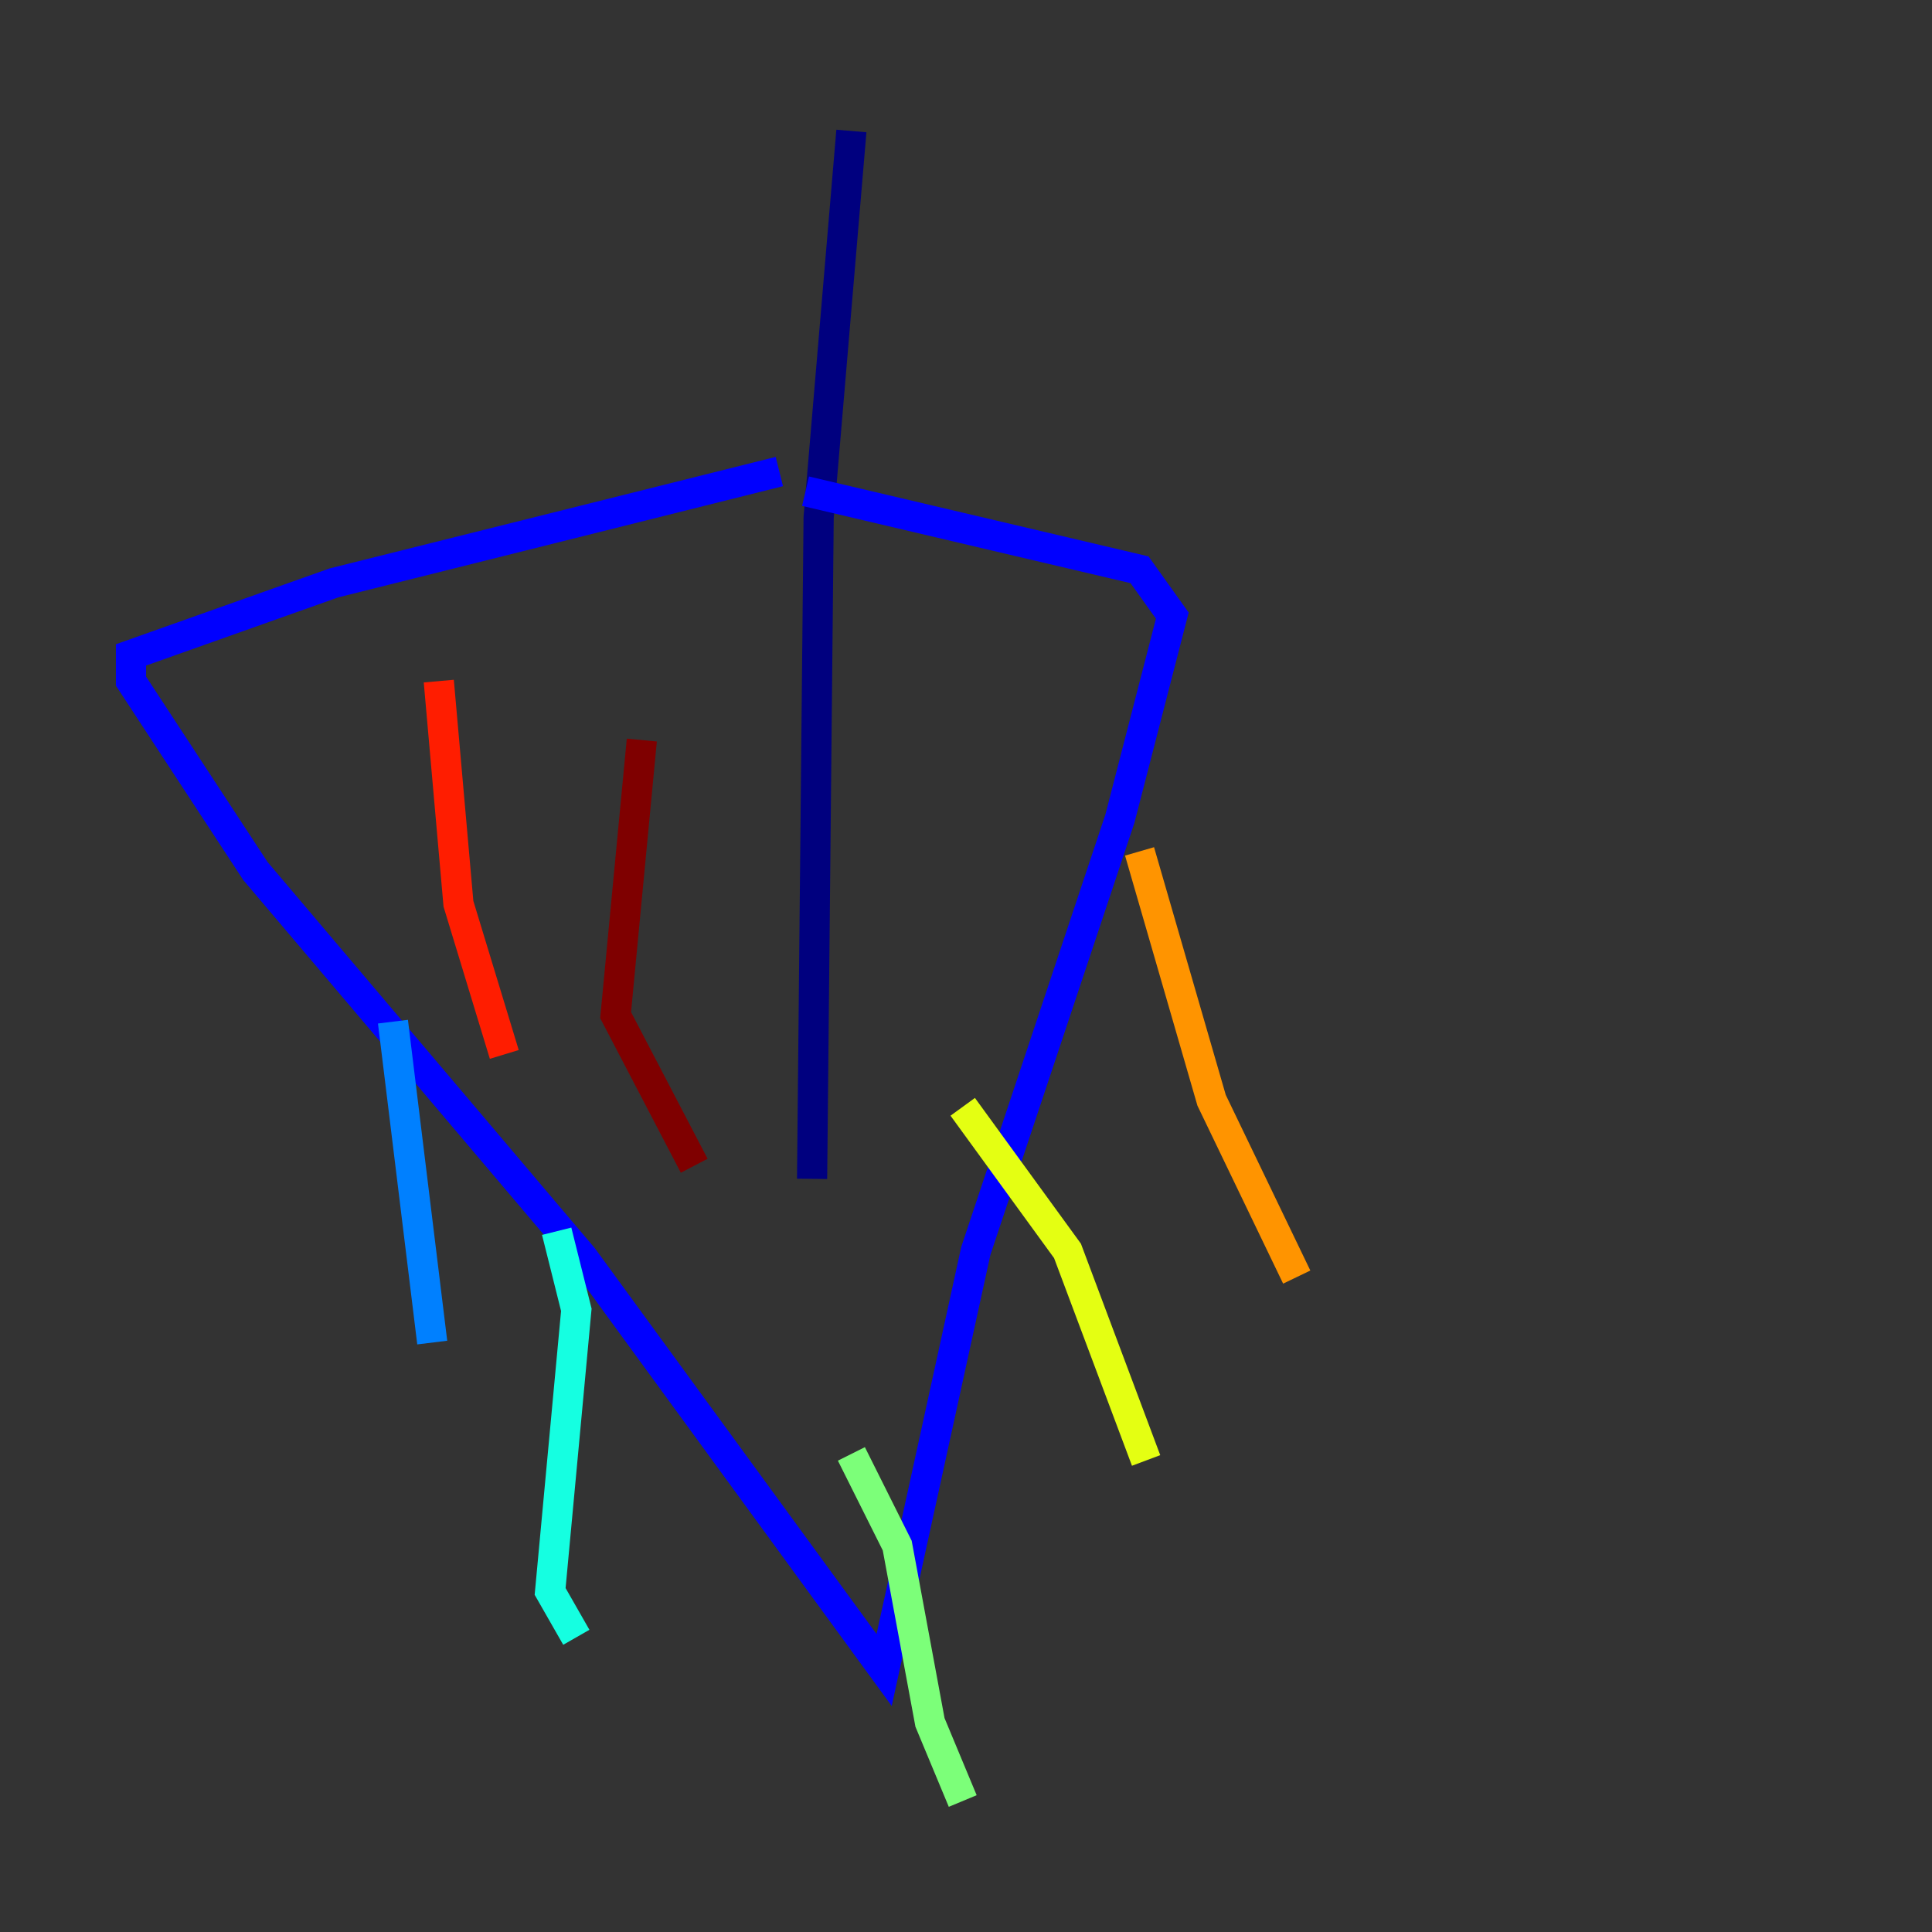 <?xml version="1.0" encoding="utf-8" ?>
<svg baseProfile="tiny" height="128" version="1.2" viewBox="0,0,128,128" width="128" xmlns="http://www.w3.org/2000/svg" xmlns:ev="http://www.w3.org/2001/xml-events" xmlns:xlink="http://www.w3.org/1999/xlink"><rect x="0" y="0" width="128" height="128" fill="#333333" stroke="none"/><defs /><polyline fill="none" points="56.407,8.678 54.237,34.278 53.803,78.102" stroke="#00007f" stroke-width="2" /><polyline fill="none" points="51.634,31.241 22.129,38.617 8.678,43.39 8.678,45.125 16.922,57.709 38.617,83.308 58.576,110.644 64.651,82.875 74.197,54.237 77.668,40.786 75.498,37.749 53.37,32.542" stroke="#0000ff" stroke-width="2" /><polyline fill="none" points="26.034,67.688 28.637,88.949" stroke="#0080ff" stroke-width="2" /><polyline fill="none" points="36.881,81.573 38.183,86.78 36.447,105.437 38.183,108.475" stroke="#15ffe1" stroke-width="2" /><polyline fill="none" points="56.407,96.325 59.444,102.4 61.614,114.115 63.783,119.322" stroke="#7cff79" stroke-width="2" /><polyline fill="none" points="63.783,73.329 70.725,82.875 75.932,96.759" stroke="#e4ff12" stroke-width="2" /><polyline fill="none" points="75.498,56.407 80.271,72.895 85.912,84.61" stroke="#ff9400" stroke-width="2" /><polyline fill="none" points="29.071,45.125 30.373,59.878 33.41,69.858" stroke="#ff1d00" stroke-width="2" /><polyline fill="none" points="42.522,49.031 40.786,67.254 45.993,77.234" stroke="#7f0000" stroke-width="2" /></svg>